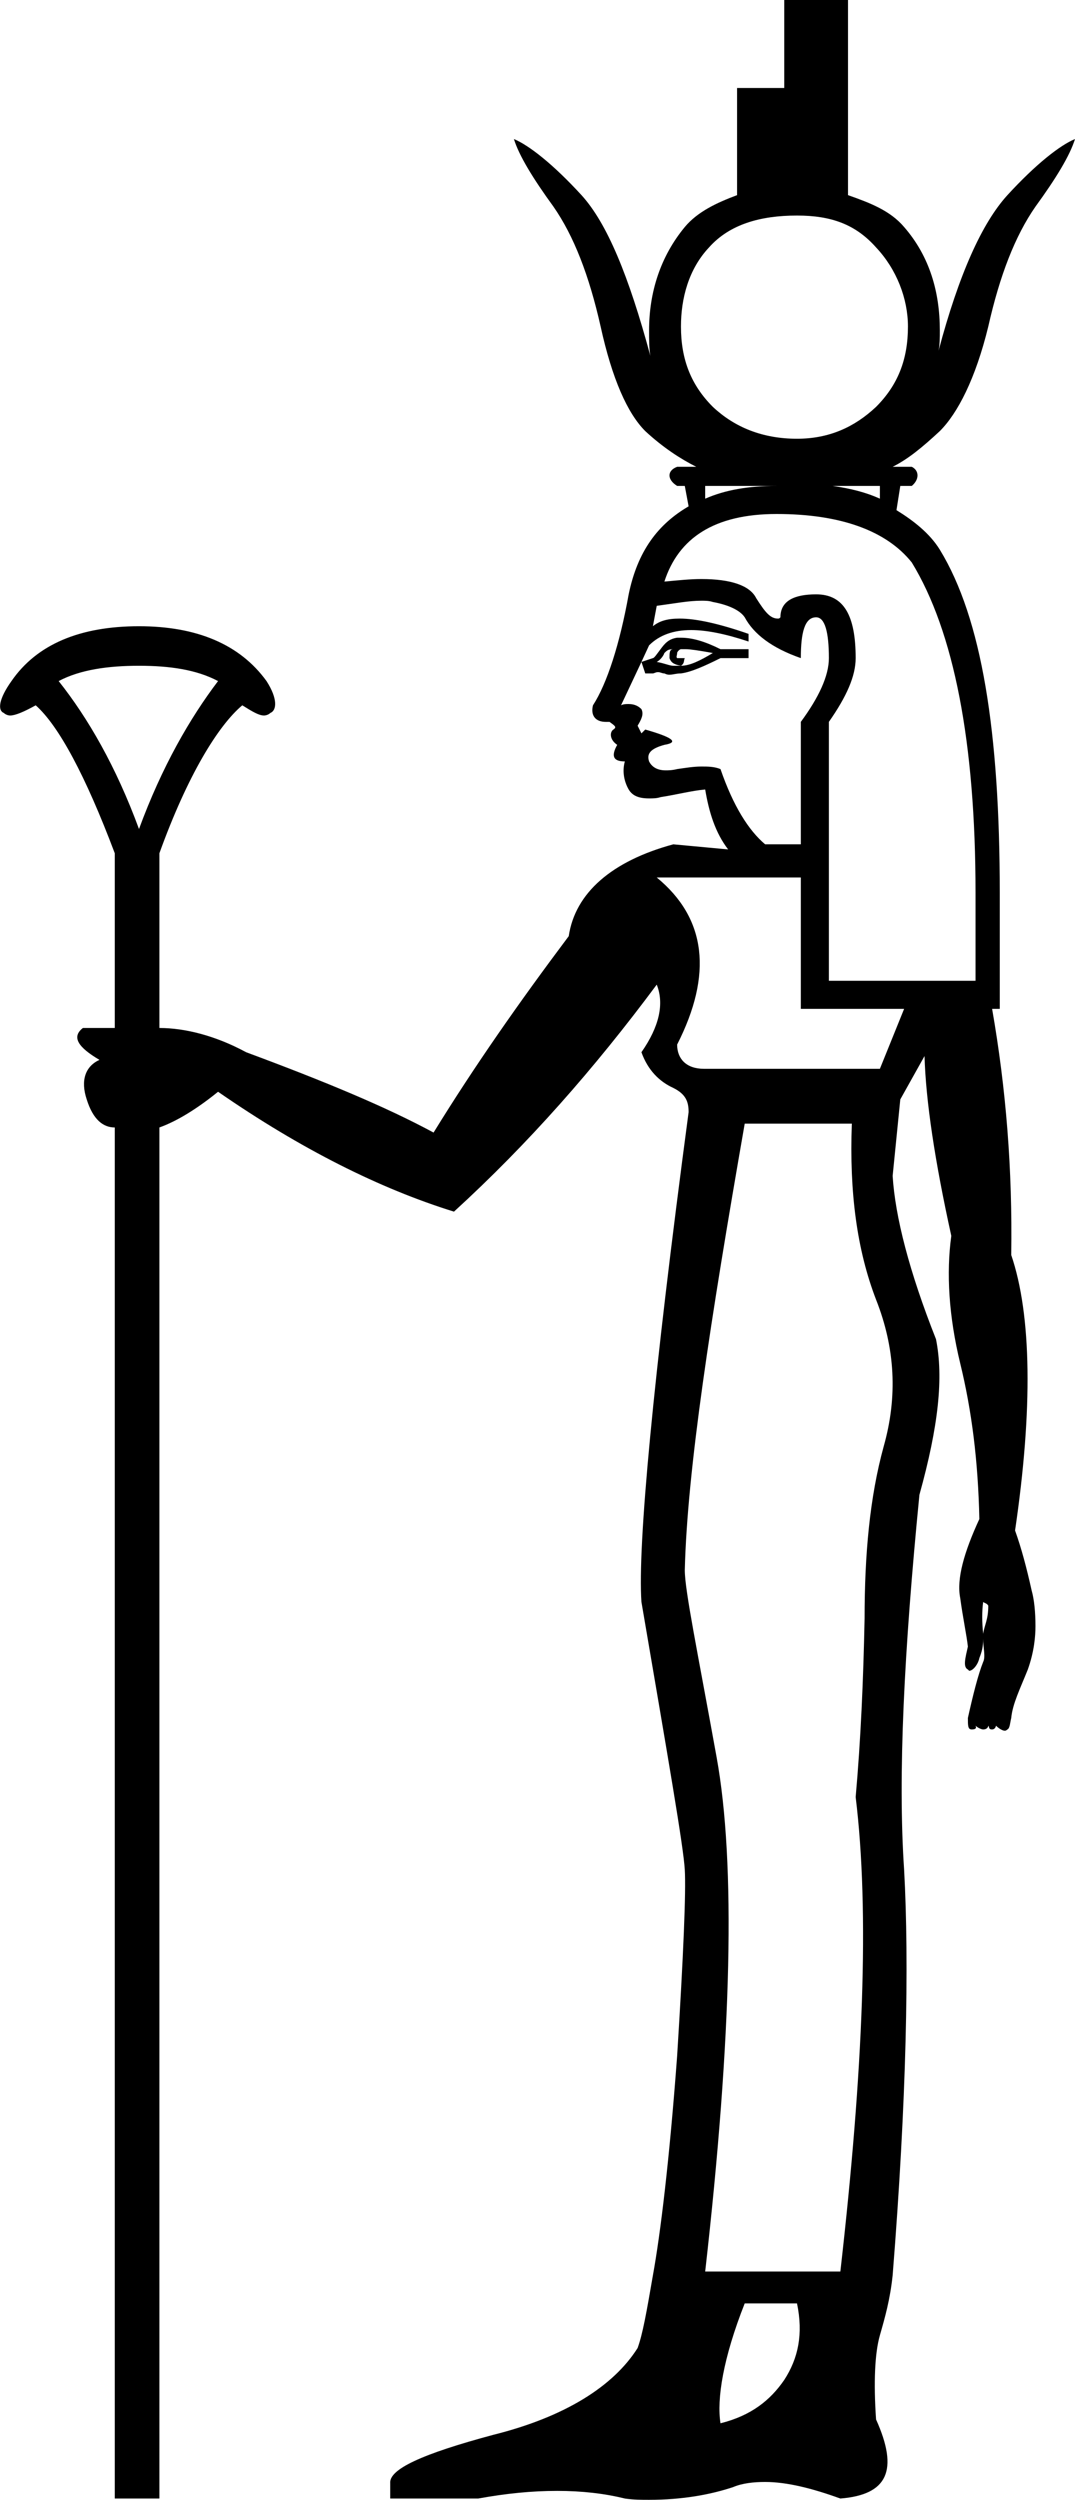 <?xml version='1.0' encoding ='UTF-8' standalone='no'?>
<svg width='8.43' height='19.6' xmlns='http://www.w3.org/2000/svg' xmlns:xlink='http://www.w3.org/1999/xlink'  version='1.1' >
<path style='fill:black; stroke:none' d=' M 7.36 2.75  C 7.36 2.75 7.36 2.75 7.36 2.75  L 7.36 2.75  C 7.36 2.75 7.36 2.75 7.36 2.75  Z  M 5.1 2.79  C 5.1 2.79 5.1 2.79 5.1 2.79  L 5.1 2.79  C 5.1 2.79 5.1 2.79 5.1 2.79  Z  M 6.25 1.69  C 6.52 1.69 6.71 1.76 6.87 1.94  C 7.03 2.11 7.12 2.34 7.12 2.56  C 7.12 2.82 7.04 3.02 6.87 3.19  C 6.7 3.35 6.5 3.44 6.25 3.44  C 5.98 3.44 5.76 3.35 5.59 3.19  C 5.42 3.02 5.34 2.82 5.34 2.56  C 5.34 2.34 5.4 2.11 5.56 1.94  C 5.72 1.76 5.96 1.69 6.25 1.69  Z  M 6.09 3.81  C 5.87 3.81 5.69 3.84 5.53 3.91  L 5.53 3.81  Z  M 6.9 3.81  L 6.9 3.91  C 6.79 3.86 6.67 3.83 6.53 3.81  Z  M 5.28 5.09  C 5.25 5.09 5.25 5.12 5.25 5.16  C 5.26 5.19 5.28 5.21 5.34 5.22  L 5.28 5.22  C 5.25 5.22 5.21 5.2 5.15 5.19  C 5.17 5.18 5.2 5.15 5.21 5.12  C 5.23 5.1 5.24 5.09 5.28 5.09  Z  M 5.36 5.09  C 5.37 5.09 5.37 5.09 5.37 5.09  C 5.37 5.09 5.38 5.09 5.38 5.09  C 5.41 5.09 5.48 5.1 5.59 5.12  C 5.49 5.18 5.41 5.22 5.34 5.22  C 5.37 5.2 5.36 5.18 5.37 5.16  L 5.37 5.16  C 5.37 5.16 5.37 5.16 5.36 5.16  C 5.36 5.16 5.35 5.16 5.34 5.16  C 5.33 5.16 5.32 5.16 5.32 5.16  C 5.31 5.16 5.31 5.16 5.31 5.16  C 5.3 5.15 5.31 5.14 5.31 5.12  C 5.31 5.11 5.33 5.09 5.34 5.09  C 5.35 5.09 5.36 5.09 5.36 5.09  Z  M 5.34 5  C 5.33 5 5.32 5 5.31 5  C 5.24 5.01 5.21 5.05 5.18 5.09  C 5.15 5.13 5.13 5.16 5.12 5.16  L 5.03 5.19  L 5.06 5.28  L 5.12 5.28  C 5.13 5.28 5.14 5.27 5.16 5.27  C 5.18 5.27 5.19 5.28 5.21 5.28  C 5.23 5.29 5.24 5.29 5.25 5.29  C 5.28 5.29 5.3 5.28 5.34 5.28  C 5.42 5.27 5.53 5.22 5.65 5.16  L 5.87 5.16  L 5.87 5.09  L 5.65 5.09  C 5.53 5.03 5.43 5 5.34 5  Z  M 1.09 5.22  C 1.33 5.22 1.54 5.25 1.71 5.34  C 1.49 5.63 1.27 6.01 1.09 6.5  C 0.91 6.01 0.69 5.63 0.46 5.34  C 0.63 5.25 0.85 5.22 1.09 5.22  Z  M 5.5 4.71  C 5.53 4.71 5.56 4.71 5.59 4.72  C 5.7 4.74 5.8 4.78 5.84 4.84  C 5.91 4.97 6.05 5.08 6.28 5.16  C 6.28 4.96 6.31 4.84 6.4 4.84  C 6.47 4.84 6.5 4.96 6.5 5.16  C 6.5 5.3 6.42 5.47 6.28 5.66  L 6.28 6.62  L 6 6.62  C 5.87 6.51 5.75 6.32 5.65 6.03  C 5.6 6.01 5.55 6.01 5.5 6.01  C 5.44 6.01 5.38 6.02 5.31 6.03  C 5.27 6.04 5.24 6.04 5.22 6.04  C 5.15 6.04 5.11 6.01 5.09 5.97  C 5.07 5.91 5.1 5.87 5.21 5.84  C 5.33 5.82 5.27 5.78 5.06 5.72  L 5.03 5.75  L 5 5.69  C 5.03 5.64 5.05 5.6 5.03 5.56  C 5.01 5.54 4.98 5.52 4.93 5.52  C 4.91 5.52 4.89 5.52 4.87 5.53  L 5.03 5.19  L 5.09 5.06  C 5.17 4.98 5.28 4.94 5.42 4.94  C 5.54 4.94 5.69 4.97 5.87 5.03  L 5.87 4.97  C 5.64 4.89 5.46 4.85 5.33 4.85  C 5.23 4.85 5.17 4.87 5.12 4.91  L 5.15 4.75  C 5.3 4.73 5.4 4.71 5.5 4.71  Z  M 6.09 4.03  C 6.59 4.03 6.95 4.16 7.15 4.41  C 7.48 4.95 7.65 5.82 7.65 7  L 7.65 7.69  L 6.5 7.69  L 6.5 5.66  C 6.64 5.46 6.71 5.3 6.71 5.16  C 6.71 4.83 6.62 4.66 6.4 4.66  C 6.23 4.66 6.12 4.71 6.12 4.84  C 6.11 4.85 6.11 4.85 6.1 4.85  C 6.04 4.85 6 4.8 5.93 4.69  C 5.88 4.59 5.73 4.54 5.5 4.54  C 5.41 4.54 5.32 4.55 5.21 4.56  C 5.32 4.22 5.6 4.03 6.09 4.03  Z  M 6.28 6.88  L 6.28 7.91  L 7.09 7.91  L 6.9 8.38  L 5.56 8.38  C 5.55 8.38 5.53 8.38 5.52 8.38  C 5.38 8.38 5.31 8.3 5.31 8.19  C 5.59 7.64 5.54 7.2 5.15 6.88  Z  M 7.71 12.56  C 7.72 12.57 7.74 12.57 7.75 12.59  C 7.75 12.7 7.72 12.74 7.71 12.81  C 7.7 12.72 7.7 12.63 7.71 12.56  Z  M 6.68 8.81  C 6.66 9.35 6.72 9.8 6.87 10.19  C 7.02 10.57 7.04 10.95 6.93 11.34  C 6.82 11.74 6.78 12.19 6.78 12.69  C 6.77 13.18 6.75 13.64 6.71 14.09  C 6.82 14.99 6.77 16.23 6.59 17.81  L 5.53 17.81  C 5.74 15.96 5.77 14.61 5.62 13.78  C 5.47 12.95 5.37 12.47 5.37 12.31  C 5.39 11.52 5.57 10.36 5.84 8.81  Z  M 6.25 18.06  C 6.3 18.3 6.26 18.49 6.15 18.66  C 6.04 18.82 5.89 18.94 5.65 19  C 5.62 18.81 5.67 18.49 5.84 18.06  Z  M 6.15 0  L 6.15 0.69  L 5.78 0.69  L 5.78 1.53  C 5.62 1.59 5.47 1.66 5.37 1.78  C 5.18 2.01 5.09 2.29 5.09 2.59  C 5.09 2.67 5.09 2.73 5.1 2.79  L 5.1 2.79  C 4.93 2.16 4.76 1.75 4.56 1.53  C 4.34 1.29 4.15 1.14 4.03 1.09  L 4.03 1.09  C 4.07 1.22 4.18 1.4 4.34 1.62  C 4.5 1.85 4.62 2.16 4.71 2.56  C 4.8 2.97 4.92 3.24 5.06 3.38  C 5.2 3.51 5.34 3.6 5.46 3.66  L 5.31 3.66  C 5.23 3.69 5.23 3.76 5.31 3.81  L 5.37 3.81  L 5.4 3.97  C 5.16 4.11 5 4.32 4.93 4.66  C 4.86 5.05 4.76 5.36 4.65 5.53  C 4.63 5.61 4.67 5.66 4.75 5.66  C 4.76 5.66 4.77 5.66 4.78 5.66  C 4.82 5.69 4.84 5.7 4.81 5.72  C 4.78 5.74 4.78 5.8 4.84 5.84  C 4.79 5.93 4.81 5.97 4.9 5.97  C 4.88 6.04 4.89 6.12 4.93 6.19  C 4.96 6.24 5.01 6.26 5.09 6.26  C 5.12 6.26 5.15 6.26 5.18 6.25  C 5.31 6.23 5.42 6.2 5.53 6.19  C 5.56 6.37 5.61 6.53 5.71 6.66  L 5.28 6.62  C 4.8 6.75 4.51 7 4.46 7.34  C 4.07 7.86 3.72 8.36 3.4 8.88  C 3.03 8.68 2.55 8.48 1.93 8.25  C 1.69 8.12 1.45 8.06 1.25 8.06  L 1.25 6.69  C 1.47 6.08 1.71 5.69 1.9 5.53  C 1.98 5.58 2.03 5.61 2.07 5.61  C 2.09 5.61 2.11 5.6 2.12 5.59  C 2.17 5.57 2.18 5.48 2.09 5.34  C 1.88 5.05 1.54 4.91 1.09 4.91  C 0.63 4.91 0.29 5.05 0.09 5.34  C -0.01 5.48 -0.02 5.57 0.03 5.59  C 0.04 5.6 0.06 5.61 0.08 5.61  C 0.12 5.61 0.19 5.58 0.28 5.53  C 0.46 5.69 0.67 6.08 0.9 6.69  L 0.9 8.06  L 0.65 8.06  C 0.56 8.13 0.61 8.21 0.78 8.31  C 0.67 8.36 0.63 8.47 0.68 8.62  C 0.73 8.78 0.81 8.84 0.9 8.84  L 0.9 19.59  L 1.25 19.59  L 1.25 8.84  C 1.39 8.79 1.55 8.69 1.71 8.56  C 2.36 9.01 2.98 9.32 3.56 9.5  C 4.14 8.97 4.66 8.38 5.15 7.72  L 5.15 7.72  C 5.21 7.87 5.17 8.05 5.03 8.25  C 5.08 8.39 5.17 8.48 5.28 8.53  C 5.38 8.58 5.4 8.64 5.4 8.72  C 5.12 10.82 5 12.12 5.03 12.56  C 5.24 13.79 5.36 14.48 5.37 14.66  C 5.38 14.83 5.36 15.32 5.31 16.12  C 5.25 16.93 5.18 17.51 5.12 17.84  C 5.07 18.13 5.04 18.3 5 18.41  C 4.81 18.71 4.43 18.95 3.87 19.09  C 3.31 19.24 3.05 19.36 3.06 19.47  L 3.06 19.59  L 3.75 19.59  C 3.97 19.55 4.17 19.53 4.37 19.53  C 4.56 19.53 4.74 19.55 4.9 19.59  C 4.97 19.6 5.03 19.6 5.09 19.6  C 5.35 19.6 5.57 19.56 5.75 19.5  C 5.82 19.47 5.91 19.46 6 19.46  C 6.17 19.46 6.37 19.51 6.59 19.59  C 6.96 19.56 7.05 19.37 6.87 18.97  C 6.85 18.68 6.86 18.45 6.9 18.31  C 6.94 18.17 6.98 18.03 7 17.84  C 7.11 16.46 7.13 15.39 7.09 14.66  C 7.04 13.92 7.09 12.94 7.21 11.72  C 7.36 11.18 7.4 10.8 7.34 10.5  C 7.13 9.97 7.02 9.54 7 9.22  L 7.06 8.62  L 7.25 8.28  C 7.26 8.63 7.33 9.1 7.46 9.69  C 7.42 9.98 7.44 10.32 7.53 10.69  C 7.62 11.06 7.67 11.45 7.68 11.91  C 7.56 12.17 7.5 12.38 7.53 12.53  C 7.55 12.68 7.58 12.82 7.59 12.91  C 7.57 13 7.55 13.07 7.59 13.09  C 7.59 13.09 7.6 13.1 7.6 13.1  C 7.63 13.1 7.67 13.05 7.68 13  C 7.7 12.95 7.71 12.91 7.71 12.85  L 7.71 12.85  C 7.71 12.92 7.73 12.99 7.71 13.03  C 7.67 13.13 7.63 13.29 7.59 13.47  C 7.59 13.53 7.59 13.56 7.62 13.56  C 7.65 13.56 7.66 13.55 7.65 13.53  L 7.65 13.53  C 7.67 13.55 7.7 13.56 7.71 13.56  C 7.74 13.56 7.75 13.54 7.75 13.53  C 7.76 13.54 7.75 13.56 7.78 13.56  C 7.8 13.56 7.81 13.54 7.81 13.53  C 7.83 13.55 7.86 13.57 7.88 13.57  C 7.89 13.57 7.9 13.56 7.9 13.56  C 7.92 13.55 7.92 13.51 7.93 13.47  C 7.94 13.36 8 13.24 8.06 13.09  C 8.11 12.95 8.12 12.83 8.12 12.75  C 8.12 12.64 8.11 12.54 8.09 12.47  C 8.05 12.29 8.01 12.14 7.96 12  C 8.1 11.05 8.09 10.31 7.93 9.84  C 7.94 9.17 7.89 8.54 7.78 7.91  L 7.84 7.91  L 7.84 7  C 7.84 5.74 7.7 4.85 7.37 4.31  C 7.29 4.18 7.16 4.08 7.03 4  L 7.06 3.81  L 7.15 3.81  C 7.21 3.76 7.21 3.69 7.15 3.66  L 7 3.66  C 7.12 3.6 7.23 3.51 7.37 3.38  C 7.51 3.24 7.65 2.97 7.75 2.56  C 7.84 2.16 7.96 1.85 8.12 1.62  C 8.28 1.4 8.39 1.22 8.43 1.09  L 8.43 1.09  C 8.31 1.14 8.12 1.29 7.9 1.53  C 7.7 1.75 7.52 2.15 7.36 2.75  L 7.36 2.75  C 7.37 2.7 7.37 2.65 7.37 2.59  C 7.37 2.29 7.29 2.01 7.09 1.78  C 6.98 1.65 6.82 1.59 6.65 1.53  L 6.65 1.19  L 6.65 0.69  L 6.65 0  Z '/></svg>

